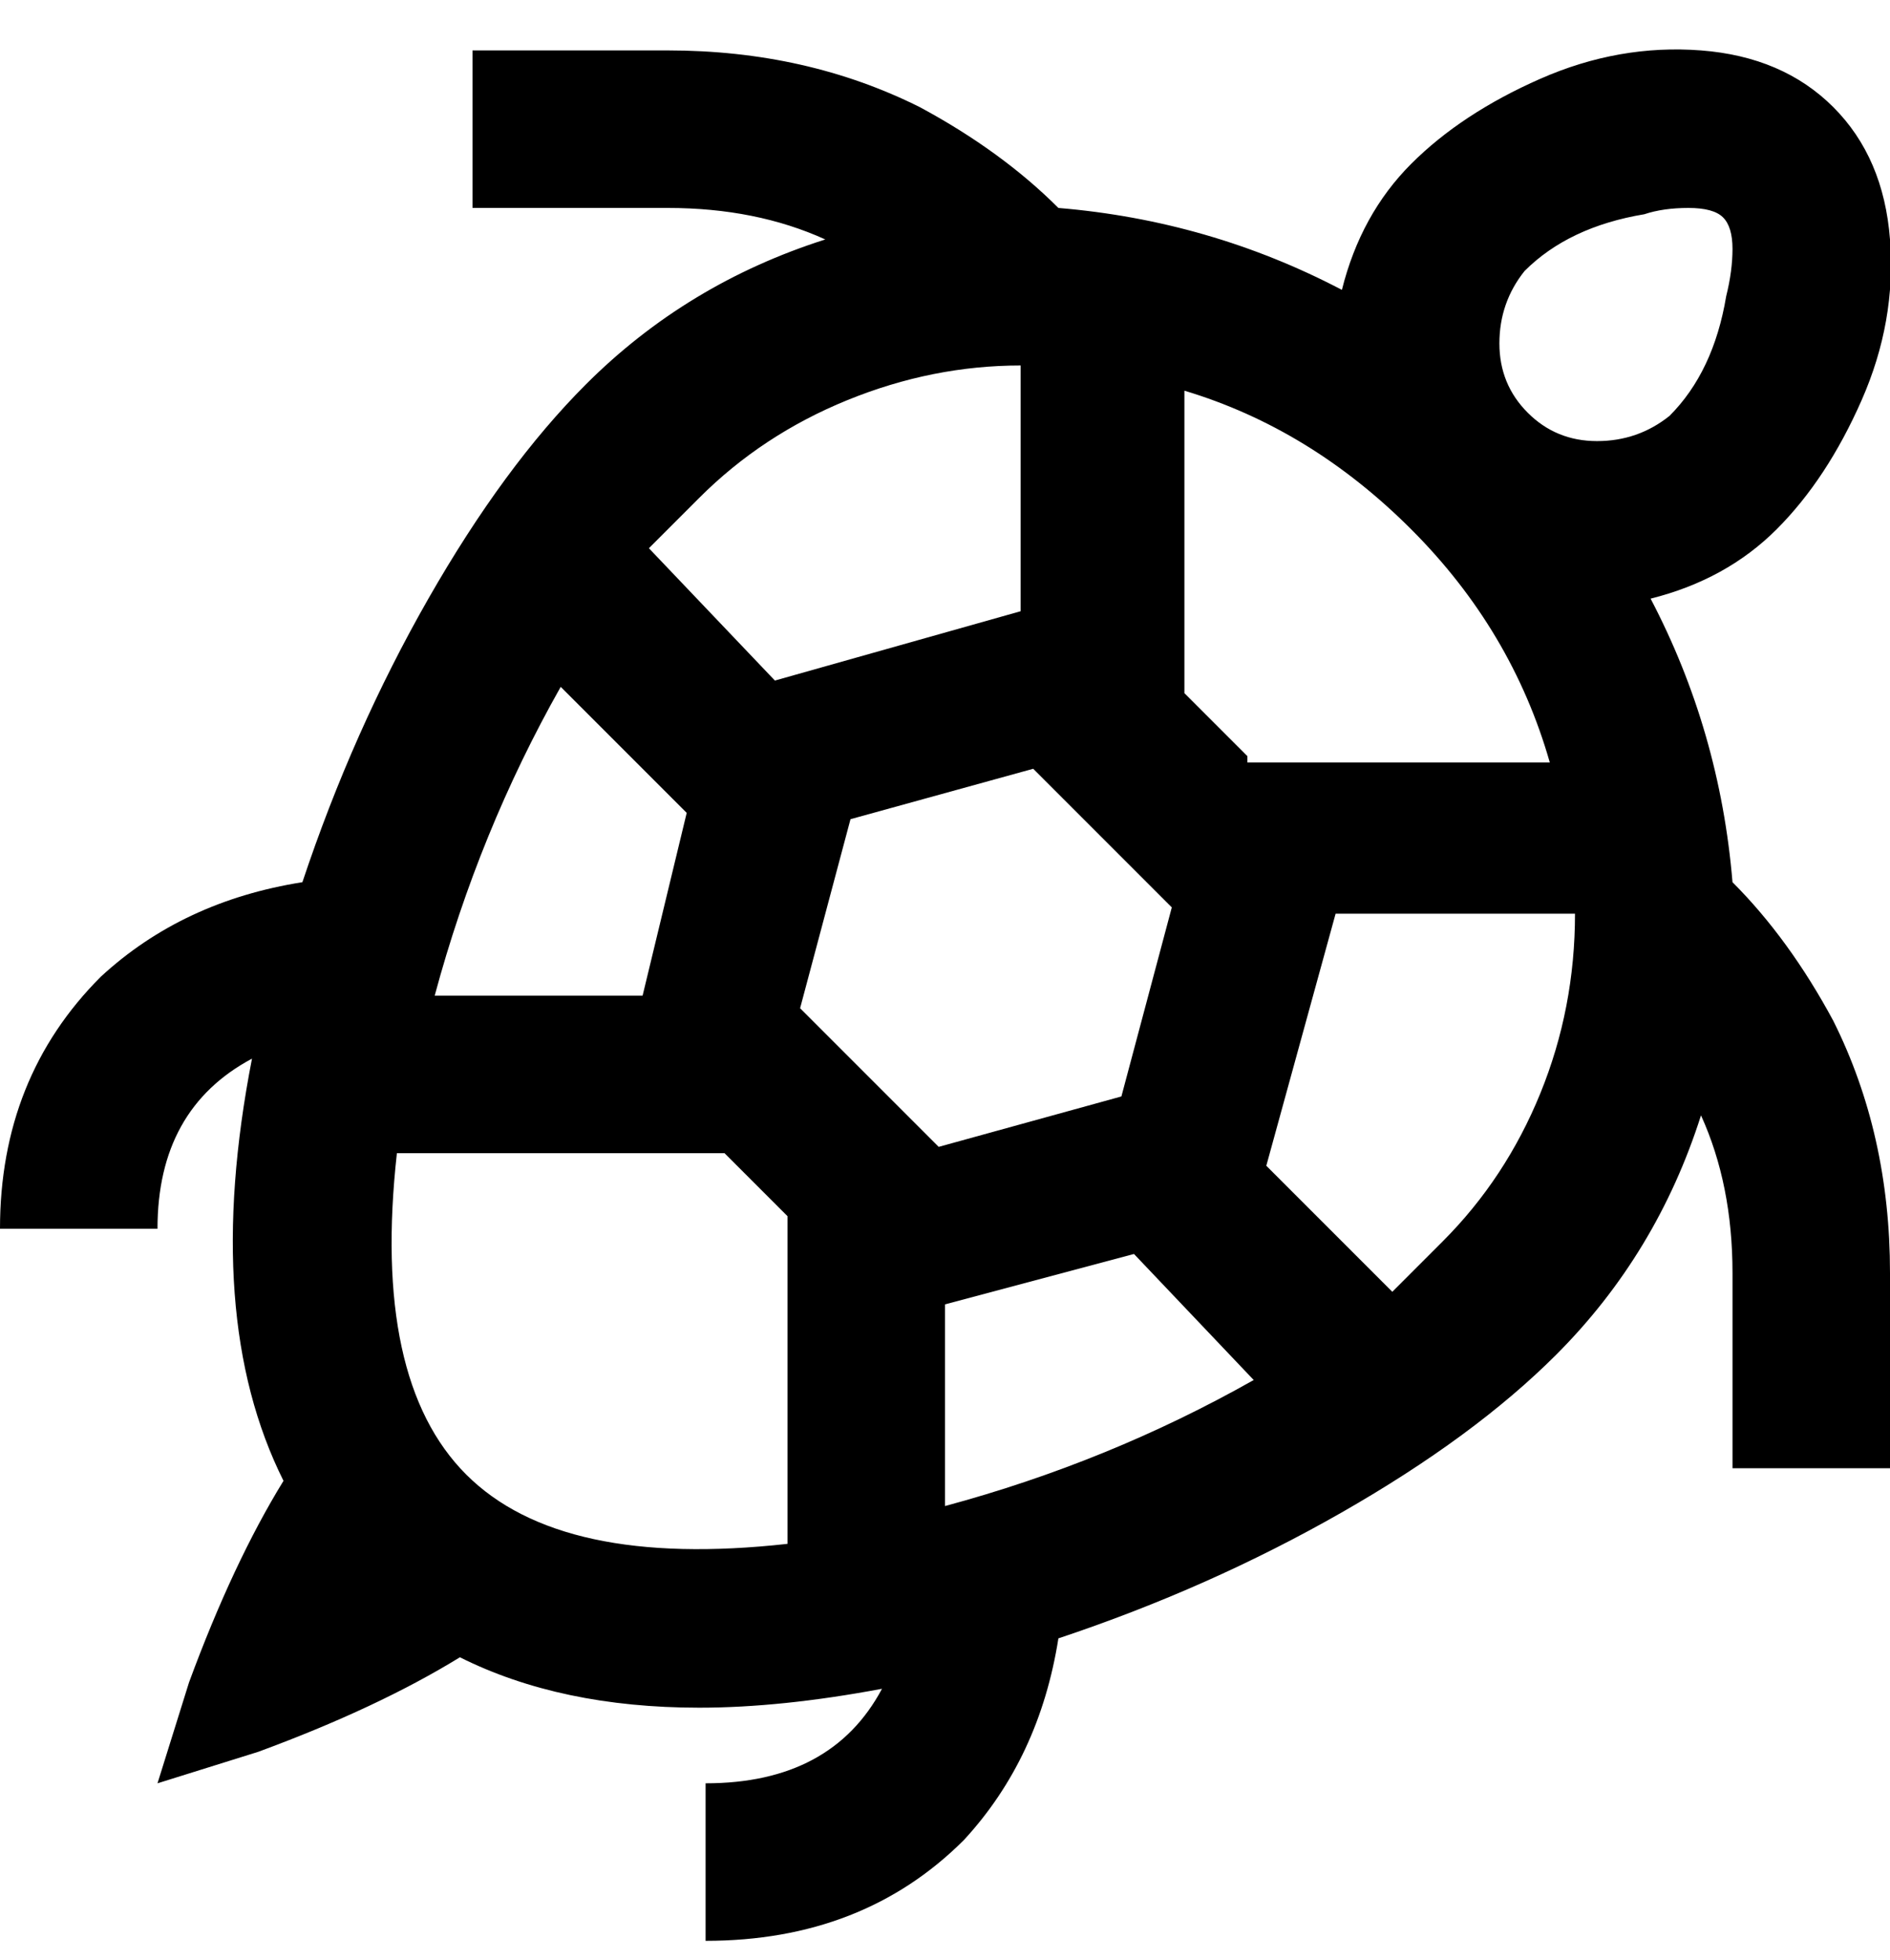 <svg viewBox="0 0 300 311" xmlns="http://www.w3.org/2000/svg"><path d="M275 140q-2-24-13-45 12-3 20-11t13.5-20.5Q301 51 300 38t-9-21q-8-8-21-9t-25.5 4.5Q232 18 224 26t-11 20q-21-11-45-13-9-9-22-16-18-9-40-9H75v25h31q14 0 25 5-22 7-38 23-13 13-25 34t-20 45q-19 3-32 15-16 16-16 40h25q0-19 15-27-8 41 5 67-8 13-15 32l-5 16 16-5q19-7 32-15 16 8 38 8 13 0 29-3-8 15-28 15v25q25 0 41-16 12-13 15-32 24-8 45-20t34-25q16-16 23-38 5 11 5 25v31h25v-31q0-22-9-40-7-13-16-22zm-77-20l-10-10V62q20 6 36 22t22 37h-48v-1zm-96 38H69q7-26 20-49l20 20-7 29zm62-36l22 22-8 30-29 8-22-22 8-30 29-8zm-14 85l30-8 19 20q-23 13-49 20v-32zm92-164q7-7 19-9 3-1 7-1t5.5 1.5q1.5 1.5 1.5 5t-1 7.5q-2 12-9 19-5 4-11.5 4t-11-4.5q-4.5-4.5-4.5-11t4-11.5zm-80 15v39l-39 11-20-21 8-8q10-10 23.5-15.5T162 58zM74 234q-15-15-11-51h52l10 10v52q-36 4-51-11zm155-37l-8 8-20-20 11-40h38q0 15-5.5 28.5T229 197z"/></svg>